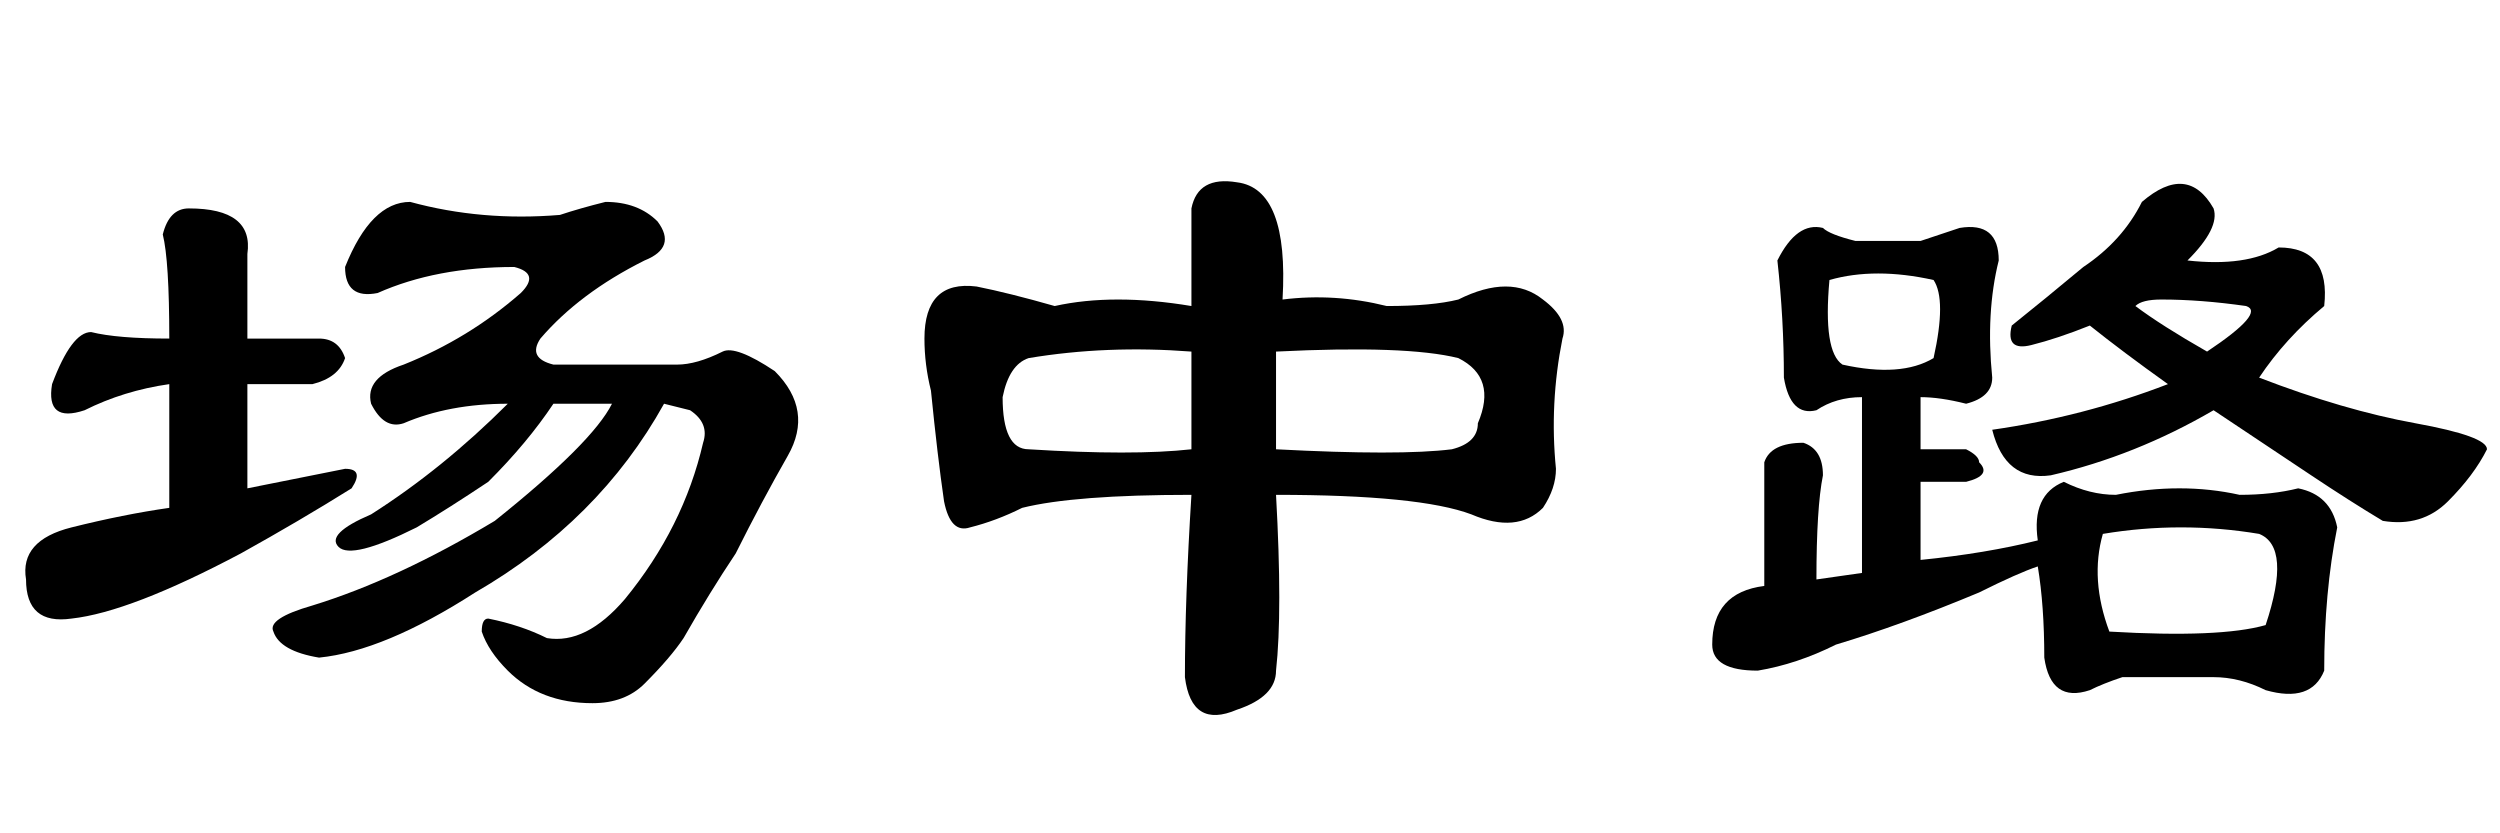 <?xml version='1.0' encoding='UTF-8'?>
<!-- This file was generated by dvisvgm 2.3.5 -->
<svg height='10.5pt' version='1.1' viewBox='-72 -74.051 31.5 10.5' width='31.5pt' xmlns='http://www.w3.org/2000/svg' xmlns:xlink='http://www.w3.org/1999/xlink'>
<defs>
<path d='M4.512 -2.789Q3.035 -2.789 2.379 -2.625Q2.051 -2.461 1.723 -2.379Q1.477 -2.297 1.395 -2.707Q1.312 -3.281 1.23 -4.102Q1.148 -4.43 1.148 -4.758Q1.148 -5.496 1.805 -5.414Q2.215 -5.332 2.789 -5.168Q3.527 -5.332 4.512 -5.168V-6.398Q4.594 -6.809 5.086 -6.727Q5.742 -6.645 5.66 -5.25Q6.316 -5.332 6.973 -5.168Q7.547 -5.168 7.875 -5.25Q8.531 -5.578 8.941 -5.25Q9.27 -5.004 9.187 -4.758Q9.023 -3.937 9.105 -3.117Q9.105 -2.871 8.941 -2.625Q8.613 -2.297 8.039 -2.543Q7.383 -2.789 5.578 -2.789Q5.66 -1.312 5.578 -0.574Q5.578 -0.246 5.086 -0.082Q4.512 0.164 4.43 -0.492Q4.43 -1.477 4.512 -2.789ZM4.512 -4.594Q3.445 -4.676 2.461 -4.512Q2.215 -4.43 2.133 -4.02Q2.133 -3.363 2.461 -3.363Q3.773 -3.281 4.512 -3.363V-4.594ZM7.793 -3.363Q8.121 -3.445 8.121 -3.691Q8.367 -4.266 7.875 -4.512Q7.219 -4.676 5.578 -4.594V-3.363Q7.137 -3.281 7.793 -3.363Z' id='g0-861'/>
<path d='M5.168 -6.48Q6.07 -6.234 7.055 -6.316Q7.301 -6.398 7.629 -6.48Q8.039 -6.48 8.285 -6.234Q8.531 -5.906 8.121 -5.742Q7.301 -5.332 6.809 -4.758Q6.645 -4.512 6.973 -4.43H8.531Q8.777 -4.43 9.105 -4.594Q9.27 -4.676 9.762 -4.348Q10.254 -3.855 9.926 -3.281T9.27 -2.051Q8.941 -1.559 8.613 -0.984Q8.449 -0.738 8.121 -0.41Q7.875 -0.164 7.465 -0.164Q6.809 -0.164 6.398 -0.574Q6.152 -0.82 6.07 -1.066Q6.07 -1.23 6.152 -1.23Q6.562 -1.148 6.891 -0.984Q7.383 -0.902 7.875 -1.477Q8.613 -2.379 8.859 -3.445Q8.941 -3.691 8.695 -3.855L8.367 -3.937Q7.547 -2.461 5.988 -1.559Q4.84 -0.82 4.02 -0.738Q3.527 -0.82 3.445 -1.066Q3.363 -1.23 3.937 -1.395Q5.004 -1.723 6.234 -2.461Q7.465 -3.445 7.711 -3.937H6.973Q6.645 -3.445 6.152 -2.953Q5.66 -2.625 5.25 -2.379Q4.43 -1.969 4.266 -2.133T4.676 -2.543Q5.578 -3.117 6.398 -3.937Q5.66 -3.937 5.086 -3.691Q4.84 -3.609 4.676 -3.937Q4.594 -4.266 5.086 -4.43Q5.906 -4.758 6.562 -5.332Q6.809 -5.578 6.48 -5.66Q5.496 -5.66 4.758 -5.332Q4.348 -5.25 4.348 -5.66Q4.676 -6.48 5.168 -6.48ZM4.02 -4.758Q4.266 -4.758 4.348 -4.512Q4.266 -4.266 3.937 -4.184H3.117V-2.871L4.348 -3.117Q4.594 -3.117 4.43 -2.871Q3.773 -2.461 3.035 -2.051Q1.641 -1.312 0.902 -1.23Q0.328 -1.148 0.328 -1.723Q0.246 -2.215 0.902 -2.379T2.133 -2.625V-4.184Q1.559 -4.102 1.066 -3.855Q0.574 -3.691 0.656 -4.184Q0.902 -4.84 1.148 -4.84Q1.477 -4.758 2.133 -4.758Q2.133 -5.742 2.051 -6.07Q2.133 -6.398 2.379 -6.398Q3.199 -6.398 3.117 -5.824Q3.117 -5.168 3.117 -4.758H4.02Z' id='g0-3178'/>
<path d='M5.988 -6.48Q6.562 -6.973 6.891 -6.398Q6.973 -6.152 6.562 -5.742Q7.301 -5.66 7.711 -5.906Q8.367 -5.906 8.285 -5.168Q7.793 -4.758 7.465 -4.266Q8.531 -3.855 9.434 -3.691T10.336 -3.363Q10.172 -3.035 9.844 -2.707T9.023 -2.461Q8.613 -2.707 8.121 -3.035T6.891 -3.855Q5.906 -3.281 4.84 -3.035Q4.266 -2.953 4.102 -3.609Q5.25 -3.773 6.316 -4.184Q5.742 -4.594 5.332 -4.922Q4.922 -4.758 4.594 -4.676T4.348 -4.922Q4.758 -5.25 5.25 -5.66Q5.742 -5.988 5.988 -6.48ZM6.809 -4.594Q7.547 -5.086 7.301 -5.168Q6.727 -5.25 6.234 -5.25Q5.988 -5.25 5.906 -5.168Q6.234 -4.922 6.809 -4.594ZM3.199 -5.988Q3.445 -6.07 3.691 -6.152Q4.184 -6.234 4.184 -5.742Q4.02 -5.086 4.102 -4.266Q4.102 -4.02 3.773 -3.937Q3.445 -4.02 3.199 -4.02V-3.363H3.773Q3.937 -3.281 3.937 -3.199Q4.102 -3.035 3.773 -2.953H3.199V-1.969Q4.02 -2.051 4.676 -2.215Q4.594 -2.789 5.004 -2.953Q5.332 -2.789 5.66 -2.789Q6.48 -2.953 7.219 -2.789Q7.629 -2.789 7.957 -2.871Q8.367 -2.789 8.449 -2.379Q8.285 -1.559 8.285 -0.574Q8.121 -0.164 7.547 -0.328Q7.219 -0.492 6.891 -0.492Q6.316 -0.492 5.742 -0.492Q5.496 -0.41 5.332 -0.328Q4.84 -0.164 4.758 -0.738Q4.758 -1.395 4.676 -1.887Q4.43 -1.805 3.937 -1.559Q2.953 -1.148 2.133 -0.902Q1.641 -0.656 1.148 -0.574Q0.574 -0.574 0.574 -0.902Q0.574 -1.559 1.23 -1.641V-3.199Q1.312 -3.445 1.723 -3.445Q1.969 -3.363 1.969 -3.035Q1.887 -2.625 1.887 -1.723L2.461 -1.805V-4.02Q2.133 -4.02 1.887 -3.855Q1.559 -3.773 1.477 -4.266Q1.477 -5.004 1.395 -5.742Q1.641 -6.234 1.969 -6.152Q2.051 -6.07 2.379 -5.988H3.199ZM3.363 -5.496Q2.625 -5.66 2.051 -5.496Q1.969 -4.594 2.215 -4.43Q2.953 -4.266 3.363 -4.512Q3.527 -5.25 3.363 -5.496ZM7.465 -2.297Q6.48 -2.461 5.496 -2.297Q5.332 -1.723 5.578 -1.066Q6.973 -0.984 7.547 -1.148Q7.875 -2.133 7.465 -2.297Z' id='g0-17183'/>
</defs>
<g id='page1'>
<use x='-72' xlink:href='#g0-3178' y='-65.027'/>
<use x='-61.5' xlink:href='#g0-861' y='-65.027'/>
<use x='-51' xlink:href='#g0-17183' y='-65.027'/>
</g>
</svg>